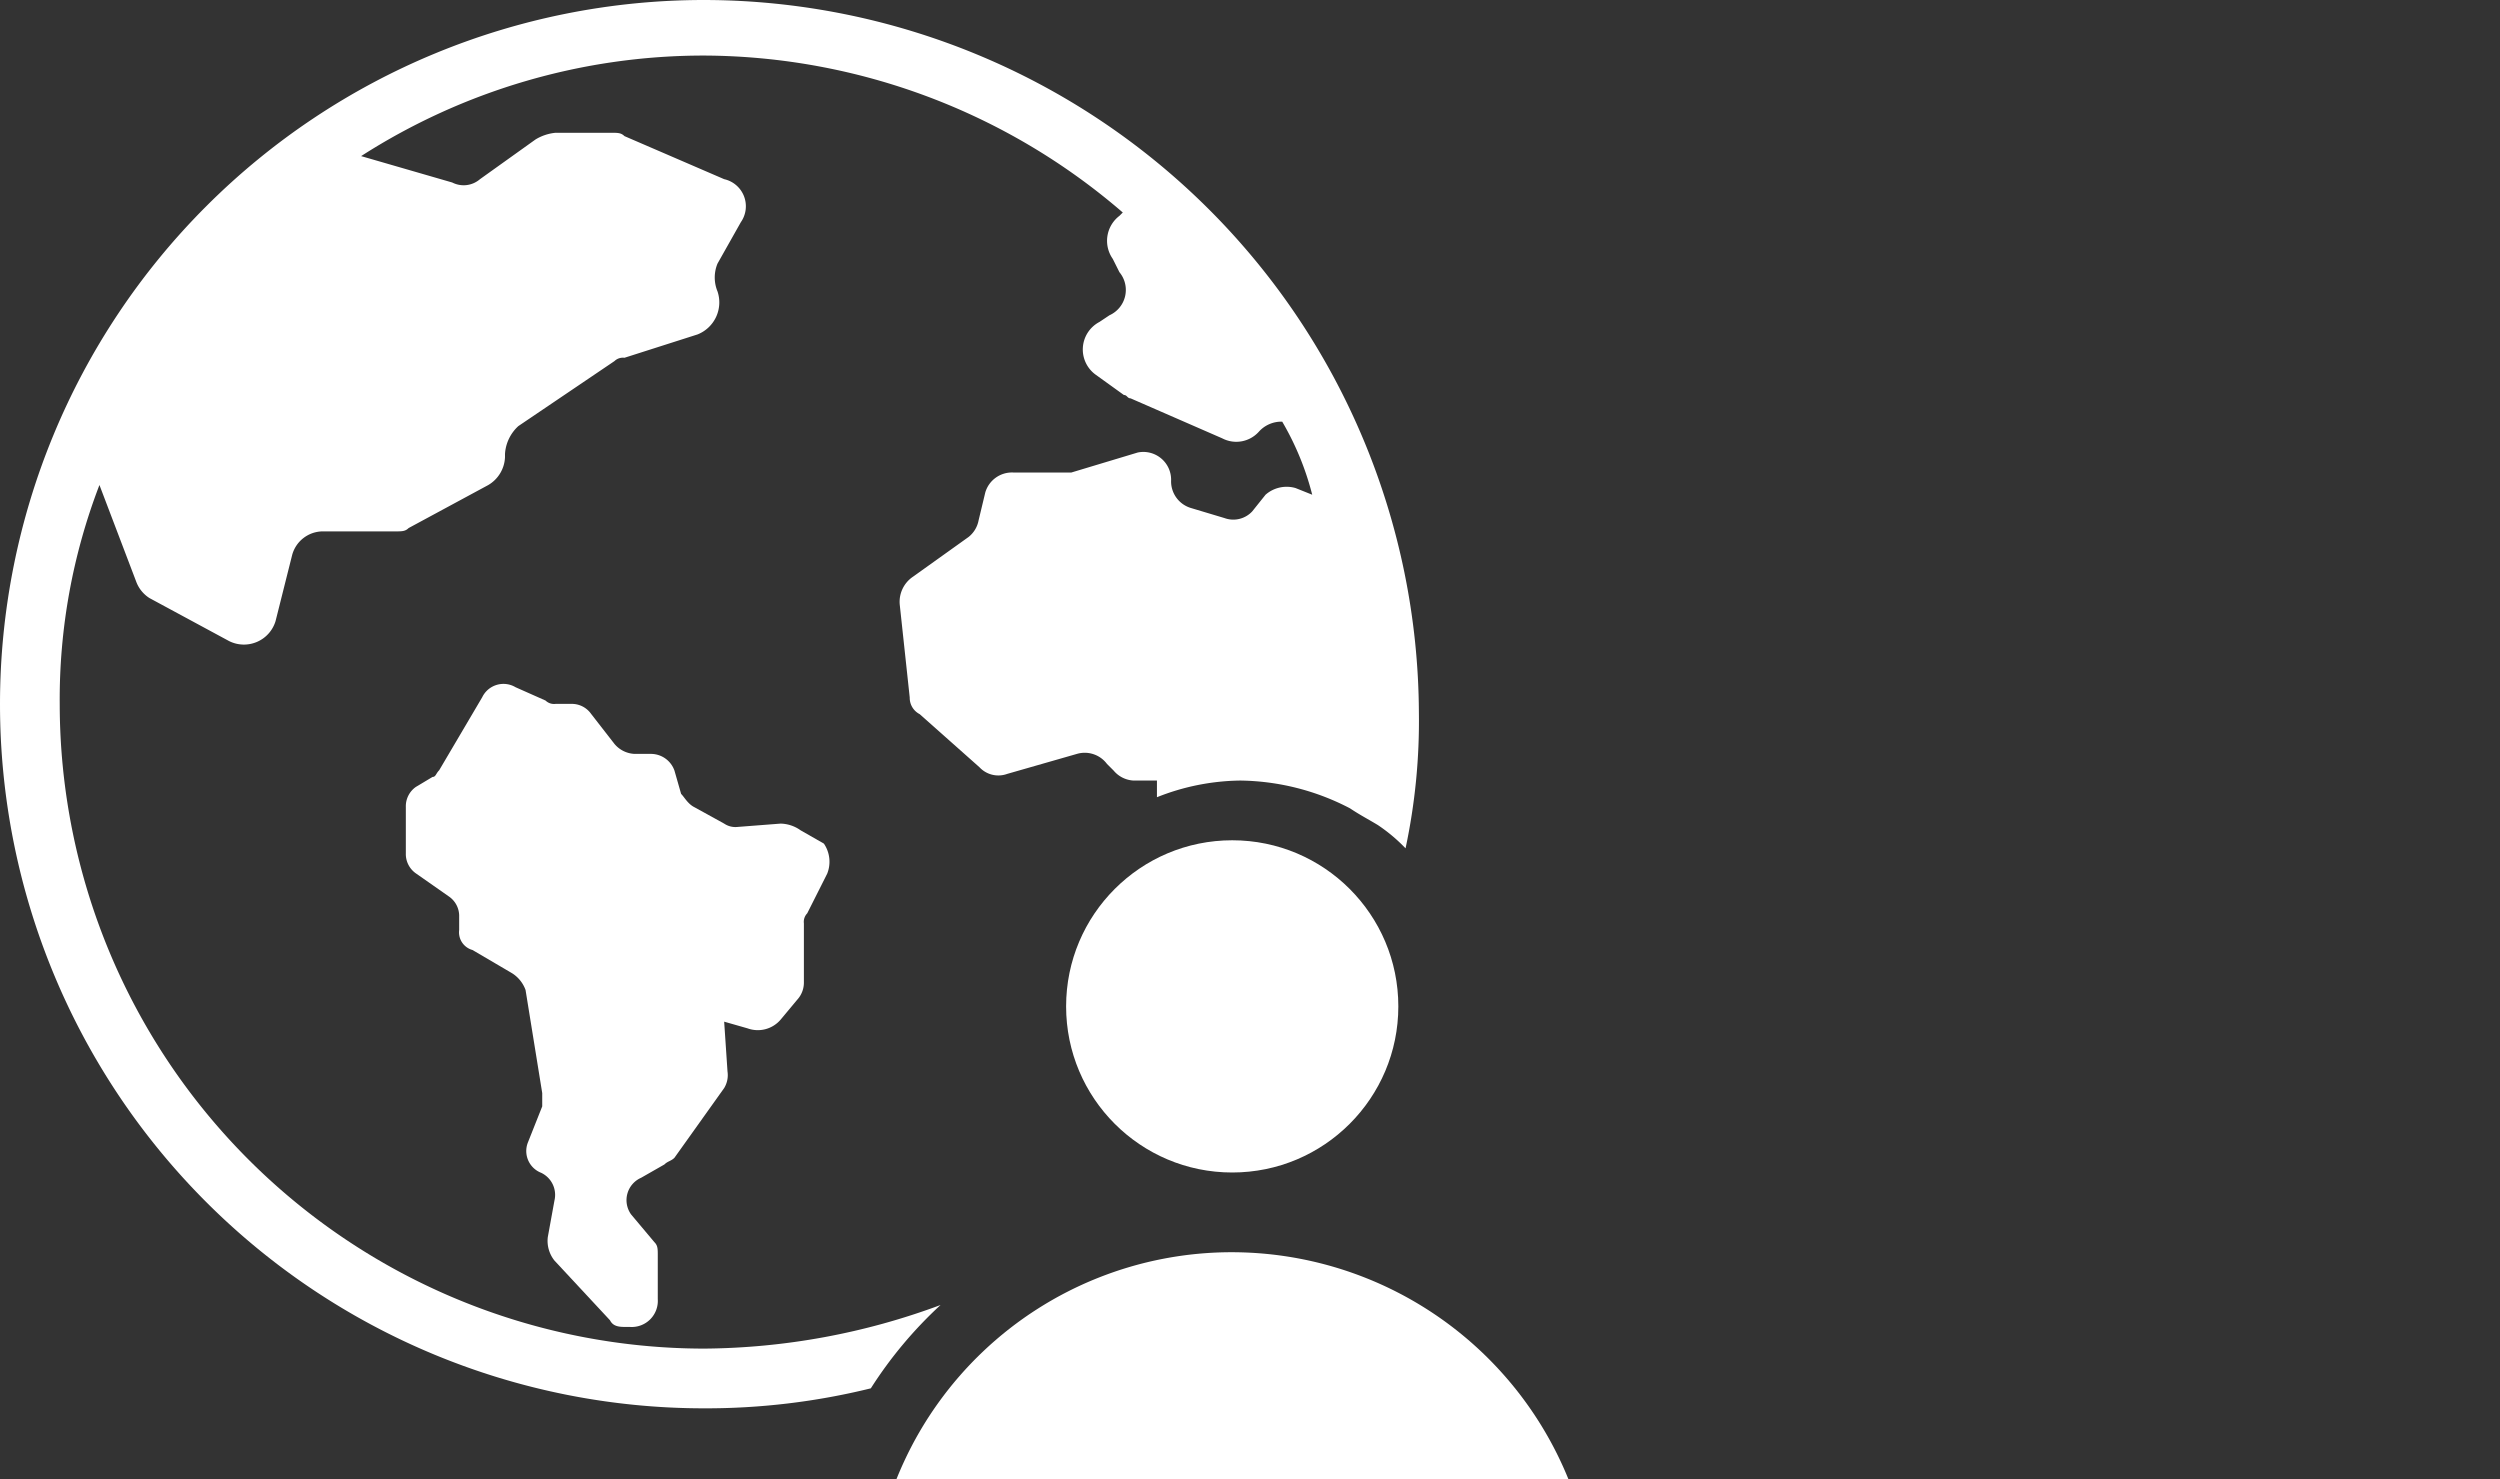 <svg fill="#fff" xmlns="http://www.w3.org/2000/svg" viewBox="0 0 90 53.26">
    <rect x="0" y="0" width="90" height="53.26" fill="#333333" stroke="none"/>
    <g class="picto_reference" data-name="picto_reference">
        <path d="M28.1,36.71l.6-.72a.91.91,0,0,0,.24-.6V33.24a.44.44,0,0,1,.12-.36l.72-1.43a1.16,1.16,0,0,0-.12-1.08l-.84-.48a1.28,1.28,0,0,0-.72-.24l-1.55.12a.72.72,0,0,1-.48-.12L25,29.06c-.24-.12-.36-.36-.48-.48l-.24-.84a.9.9,0,0,0-.84-.6h-.6a1,1,0,0,1-.72-.36l-.84-1.08a.85.85,0,0,0-.72-.36H20a.44.44,0,0,1-.36-.12l-1.08-.48a.85.85,0,0,0-1.2.36l-1.55,2.63c-.12.12-.12.24-.24.24l-.6.36a.85.85,0,0,0-.36.72v1.67a.85.85,0,0,0,.36.72l1.2.84a.85.85,0,0,1,.36.72v.48a.66.66,0,0,0,.48.72l1.43.84a1.19,1.19,0,0,1,.48.6l.6,3.71v.48L19,41.14a.84.84,0,0,0,.48,1.08.88.88,0,0,1,.48,1l-.24,1.32a1.14,1.14,0,0,0,.24.84l2,2.15c.12.24.36.24.6.24h.12a.94.94,0,0,0,1-1V45.2c0-.24,0-.36-.12-.48l-.84-1a.88.88,0,0,1,.36-1.32l.84-.48c.12-.12.24-.12.36-.24l1.79-2.51a.9.9,0,0,0,.12-.6l-.12-1.79.84.24A1.08,1.08,0,0,0,28.1,36.71Z"
        />
        <path d="M25.35,48.55a23.22,23.22,0,0,1-23.2-23.2,21.52,21.52,0,0,1,1.43-7.89L4.9,20.93a1.19,1.19,0,0,0,.48.6l2.87,1.55a1.19,1.19,0,0,0,1.67-.72l.6-2.39a1.15,1.15,0,0,1,1.08-.84h2.63c.24,0,.36,0,.48-.12l2.87-1.55a1.22,1.22,0,0,0,.6-1v-.12a1.48,1.48,0,0,1,.48-1L22.12,13a.44.44,0,0,1,.36-.12l2.63-.84a1.24,1.24,0,0,0,.72-1.55,1.31,1.31,0,0,1,0-1L26.67,8a1,1,0,0,0-.6-1.55L22.48,4.9c-.12-.12-.24-.12-.48-.12H20a1.7,1.7,0,0,0-.72.24l-2,1.43a.9.9,0,0,1-1,.12L13,5.62h0A22.85,22.85,0,0,1,25.35,2,23.2,23.2,0,0,1,40.42,7.65h0l-.12.12a1.13,1.13,0,0,0-.24,1.55l.24.48a1,1,0,0,1-.36,1.55l-.36.24a1.12,1.12,0,0,0-.12,1.91l1,.72c.12,0,.12.12.24.12L44,15.78a1.09,1.09,0,0,0,1.32-.24,1.09,1.09,0,0,1,.84-.36,10.15,10.15,0,0,1,1.08,2.63l-.6-.24a1.15,1.15,0,0,0-1.08.24l-.48.6a.93.93,0,0,1-1,.24l-1.2-.36a1,1,0,0,1-.72-1,1,1,0,0,0-1.2-1l-2.39.72H36.47a1,1,0,0,0-1,.72l-.24,1a1,1,0,0,1-.36.6l-2,1.43a1.09,1.09,0,0,0-.48,1l.36,3.35a.66.66,0,0,0,.36.6l2.15,1.91a.93.93,0,0,0,1,.24l2.51-.72a1,1,0,0,1,1.08.36l.24.24a1,1,0,0,0,.72.36h.84v.6a8.33,8.33,0,0,1,3-.6,8.74,8.74,0,0,1,3.95,1c.36.24.6.36,1,.6a6,6,0,0,1,1,.84,22,22,0,0,0,.48-4.9A25.77,25.77,0,0,0,25.35,0a25.35,25.35,0,0,0,0,50.7,24.8,24.8,0,0,0,6-.72,15.14,15.14,0,0,1,2.51-3A24.88,24.88,0,0,1,25.35,48.55Z"
        />
        <path d="M44.36,45.08a13,13,0,0,0-13,12.32H57.4A13.09,13.09,0,0,0,44.36,45.08Z"/>
        <circle cx="44.36" cy="36.23" r="5.98"/>
    </g>
</svg>